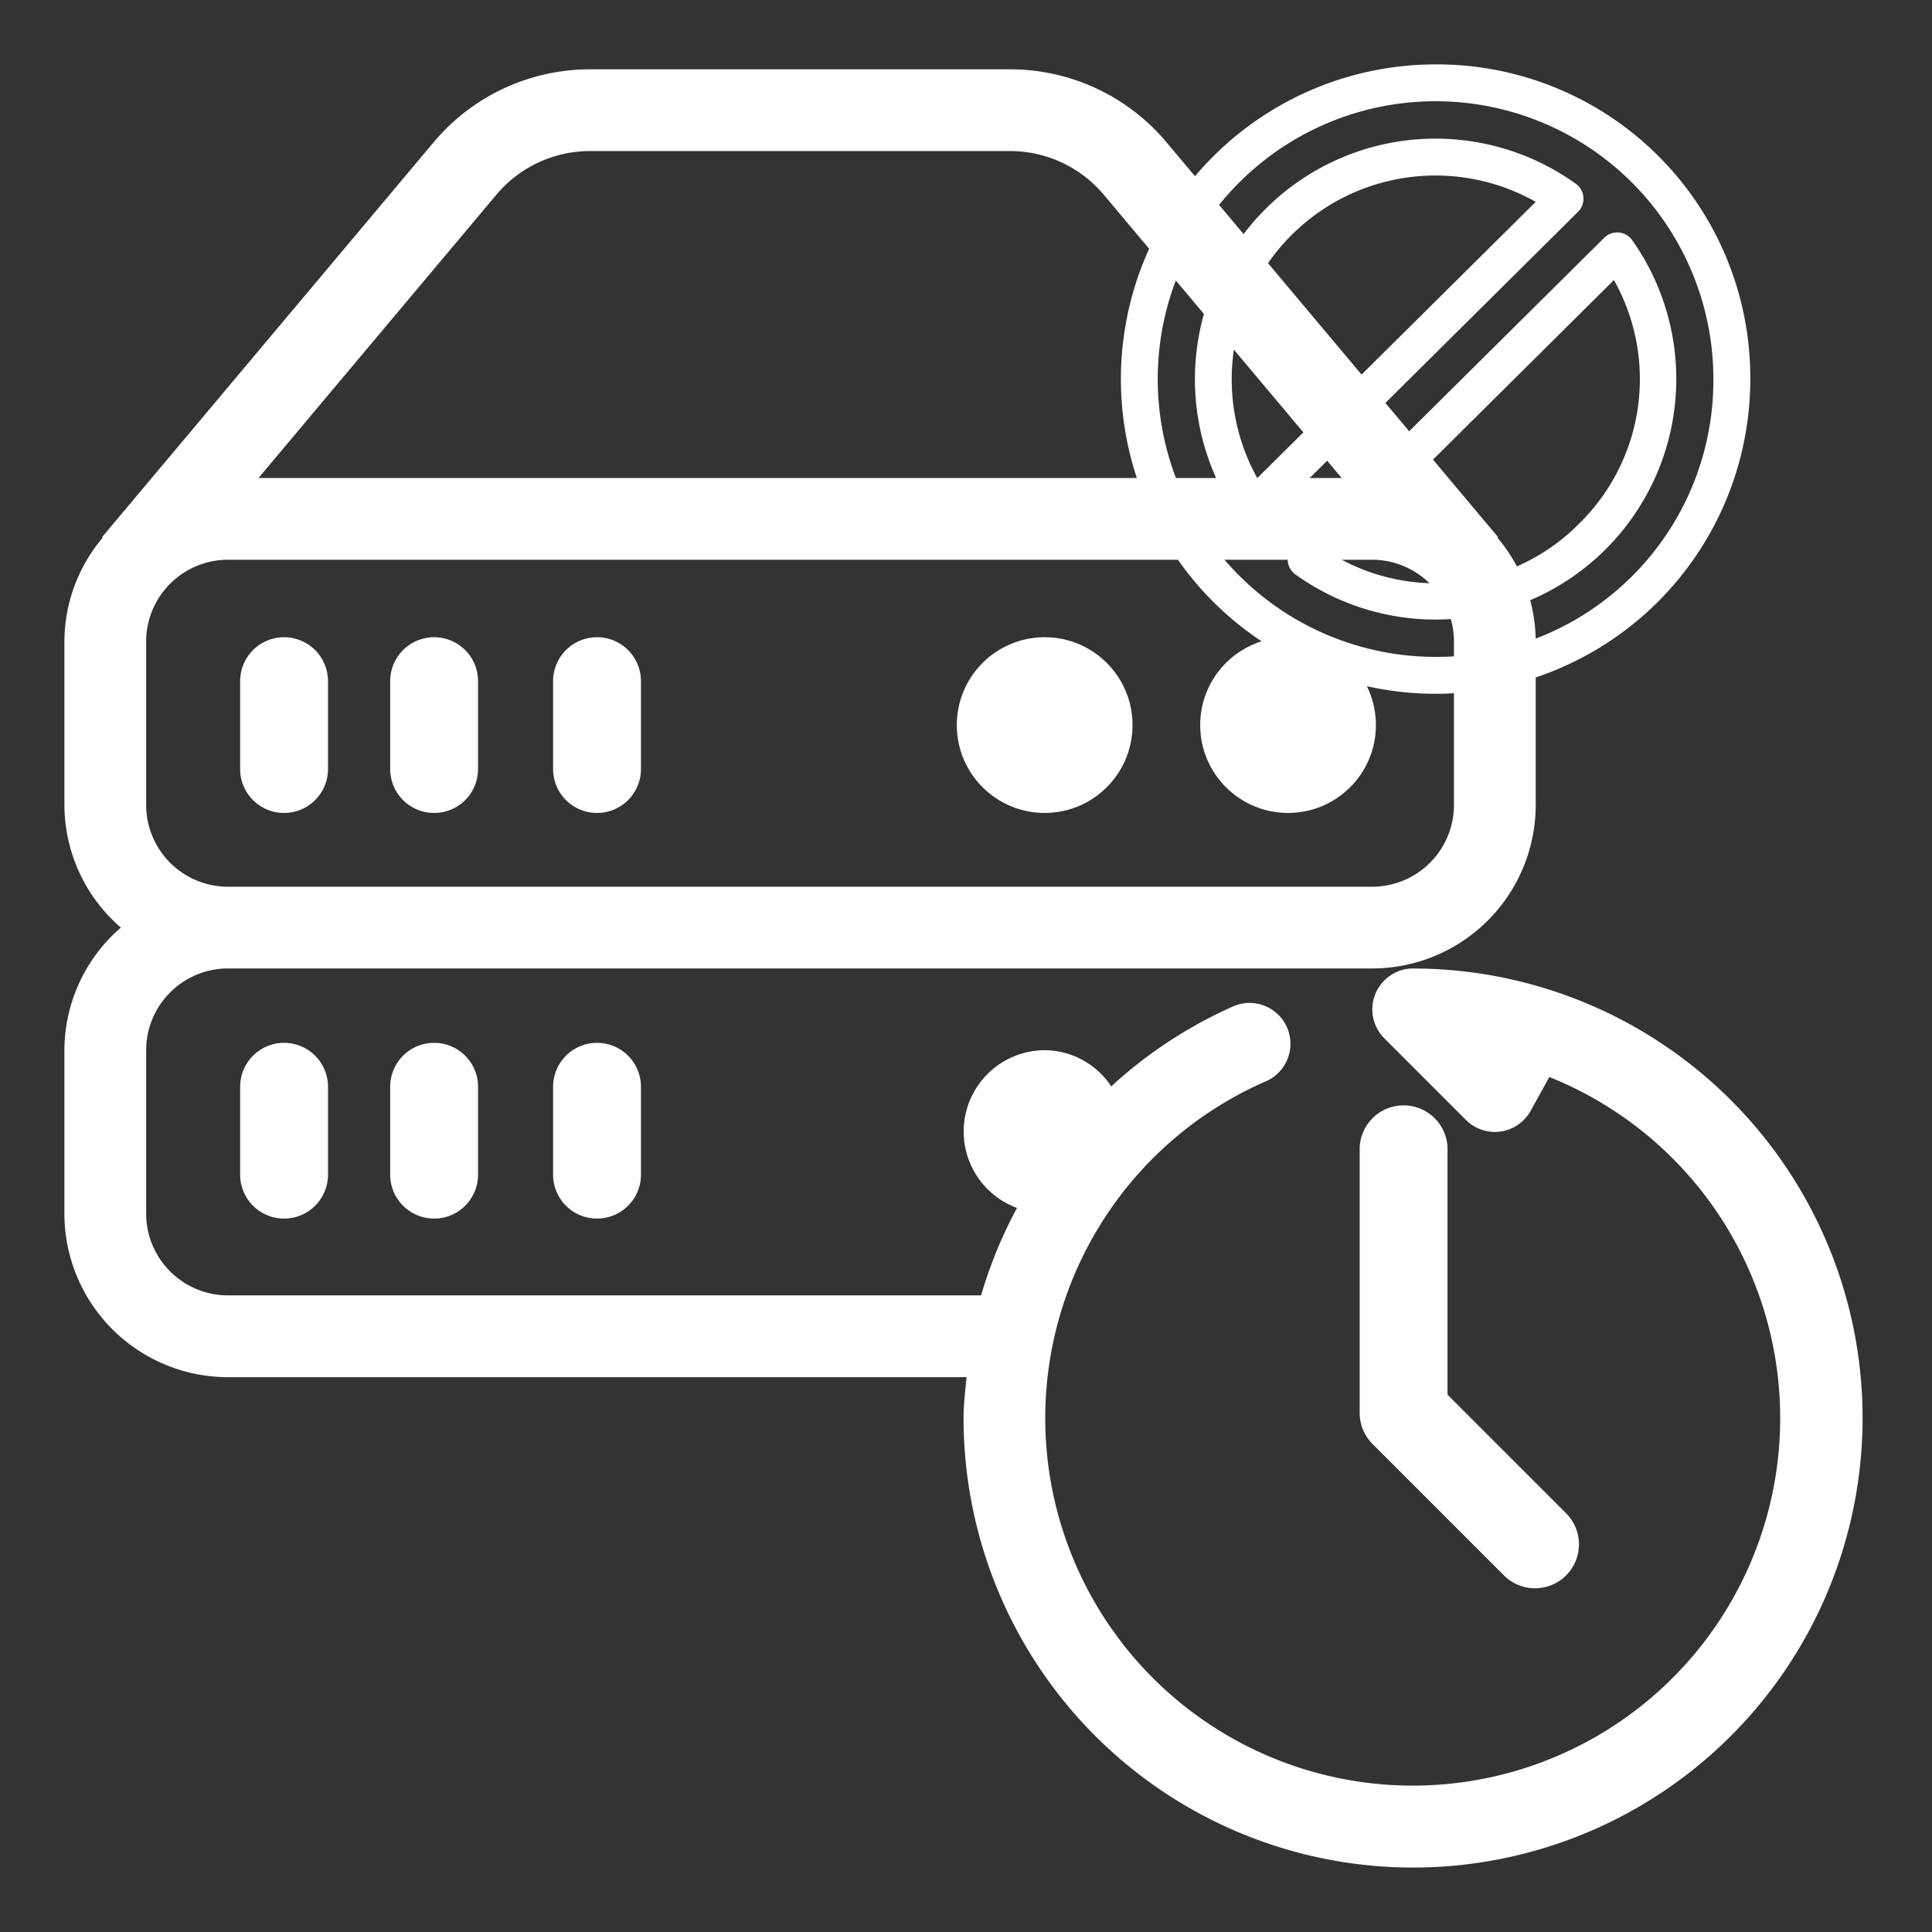 <svg xmlns="http://www.w3.org/2000/svg" xmlns:xlink="http://www.w3.org/1999/xlink" width="150" height="150" viewBox="0 0 150 150">
    <rect x="0" y="0" width="150" height="150" fill="#333333" stroke="none"/>
    <defs>
        <linearGradient id="prefix__linear-gradient" x1=".5" x2=".5" y2="1" gradientUnits="objectBoundingBox">
            <stop offset="0" stop-color="#423f90"/>
            <stop offset="1" stop-color="#9d71ad"/>
        </linearGradient>
        <linearGradient id="prefix__linear-gradient-11" x1=".264" x2=".86" y1=".5" y2=".802" xlink:href="#prefix__linear-gradient"/>
        <clipPath id="prefix__clip-path">
            <path id="prefix__Rectangle_16" d="M0 0H150V150H0z" data-name="Rectangle 16" transform="translate(453 737)" style="fill:#fff"/>
        </clipPath>
        <style>
            .prefix__cls-3{fill:#ffffff;}.prefix__cls-4{fill:#ffffff;}
        </style>
    </defs>
    <g id="prefix__Mask_Group_10" data-name="Mask Group 10" transform="translate(-453 -737)">
        <g id="prefix__Group_77" data-name="Group 77" transform="translate(-41 -26.781)">
            <g id="prefix__back-up" transform="translate(499 769.163)">
                <g id="prefix__Group_14" data-name="Group 14">
                    <g id="prefix__Group_13" data-name="Group 13">
                        <path id="prefix__Path_34" d="M104.714 69.809a3.176 3.176 0 0 0-2.239 5.42l6.342 6.342a3.174 3.174 0 0 0 2.244.93 3.071 3.071 0 0 0 .443-.031 3.181 3.181 0 0 0 2.333-1.605l1.454-2.627a28.53 28.53 0 1 1-22 .328 3.173 3.173 0 0 0-2.547-5.813 34.871 34.871 0 0 0-9.468 6.211 6.24 6.24 0 0 0-5.124-2.808A6.315 6.315 0 0 0 73.961 88.4a34.678 34.678 0 0 0-2.789 6.791H12.693a6.355 6.355 0 0 1-6.346-6.346v-12.69a6.355 6.355 0 0 1 6.346-6.346h88.848a12.705 12.705 0 0 0 12.692-12.693V44.424a12.572 12.572 0 0 0-2.974-8.066l.048-.041L85.563 5.661A15.839 15.839 0 0 0 73.413 0H40.82a15.84 15.84 0 0 0-12.15 5.661L2.925 36.318l.048.041A12.573 12.573 0 0 0 0 44.424v12.693a12.613 12.613 0 0 0 4.385 9.519A12.613 12.613 0 0 0 0 76.155v12.693a12.705 12.705 0 0 0 12.693 12.693h57.351c-.1 1.054-.234 2.1-.234 3.173a34.9 34.9 0 1 0 34.9-34.9zM33.529 9.746a9.5 9.5 0 0 1 7.291-3.4h32.593a9.5 9.5 0 0 1 7.291 3.4l18.464 21.985h-84.1zM6.346 44.424a6.355 6.355 0 0 1 6.346-6.346h88.848a6.355 6.355 0 0 1 6.346 6.346v12.693a6.355 6.355 0 0 1-6.346 6.346H12.693a6.355 6.355 0 0 1-6.346-6.346V44.424z" class="prefix__cls-3" data-name="Path 34"/>
                        <path id="prefix__Path_35" d="M344.744 277.333a3.409 3.409 0 0 0-3.411 3.411v20.467a3.41 3.41 0 0 0 1 2.412l10.233 10.233a3.411 3.411 0 0 0 4.824-4.823l-9.234-9.234v-19.055a3.409 3.409 0 0 0-3.412-3.411z" class="prefix__cls-3" data-name="Path 35" transform="translate(-240.769 -196.894)"/>
                        <path id="prefix__Path_36" d="M46.077 162.978a3.409 3.409 0 0 0 3.411-3.411v-6.822a3.411 3.411 0 0 0-6.822 0v6.822a3.41 3.41 0 0 0 3.411 3.411z" class="prefix__cls-3" data-name="Path 36" transform="translate(-29.022 -105.242)"/>
                        <path id="prefix__Path_37" d="M88.744 162.978a3.409 3.409 0 0 0 3.411-3.411v-6.822a3.411 3.411 0 0 0-6.822 0v6.822a3.409 3.409 0 0 0 3.411 3.411z" class="prefix__cls-3" data-name="Path 37" transform="translate(-60.039 -105.242)"/>
                        <path id="prefix__Path_38" d="M131.411 162.978a3.409 3.409 0 0 0 3.411-3.411v-6.822a3.411 3.411 0 0 0-6.822 0v6.822a3.409 3.409 0 0 0 3.411 3.411z" class="prefix__cls-3" data-name="Path 38" transform="translate(-90.058 -105.242)"/>
                        <circle id="prefix__Ellipse_2" cx="6.822" cy="6.822" r="6.822" class="prefix__cls-3" data-name="Ellipse 2" transform="translate(88.182 44.091)"/>
                        <circle id="prefix__Ellipse_3" cx="6.822" cy="6.822" r="6.822" class="prefix__cls-3" data-name="Ellipse 3" transform="translate(69.286 44.091)"/>
                        <path id="prefix__Path_39" d="M42.667 259.411v6.822a3.411 3.411 0 1 0 6.822 0v-6.822a3.411 3.411 0 1 0-6.822 0z" class="prefix__cls-3" data-name="Path 39" transform="translate(-29.022 -180.416)"/>
                        <path id="prefix__Path_40" d="M85.333 259.411v6.822a3.411 3.411 0 0 0 6.822 0v-6.822a3.411 3.411 0 0 0-6.822 0z" class="prefix__cls-3" data-name="Path 40" transform="translate(-60.039 -180.416)"/>
                        <path id="prefix__Path_41" d="M128 259.411v6.822a3.411 3.411 0 0 0 6.822 0v-6.822a3.411 3.411 0 1 0-6.822 0z" class="prefix__cls-3" data-name="Path 41" transform="translate(-90.058 -180.416)"/>
                    </g>
                </g>
            </g>
            <g id="prefix__ban" transform="translate(581.026 768.781)">
                <g id="prefix__Group_5" data-name="Group 5">
                    <g id="prefix__Group_4" data-name="Group 4">
                        <path id="prefix__Path_11" d="M24.433 0a24.433 24.433 0 1 0 24.433 24.433A24.327 24.327 0 0 0 24.433 0zm0 46A21.57 21.57 0 1 1 46 24.433 21.466 21.466 0 0 1 24.433 46z" class="prefix__cls-4" data-name="Path 11"/>
                    </g>
                </g>
                <g id="prefix__Group_7" data-name="Group 7" transform="translate(5.736 5.741)">
                    <g id="prefix__Group_6" data-name="Group 6">
                        <path id="prefix__Path_12" d="M89.676 63.669a18.68 18.68 0 0 0-26.145 25.955 1.432 1.432 0 0 0 2.175.186l24.149-23.958a1.432 1.432 0 0 0-.179-2.183zM64.951 86.526a15.822 15.822 0 0 1 21.618-21.448z" class="prefix__cls-4" data-name="Path 12" transform="translate(-60.099 -60.147)"/>
                    </g>
                </g>
                <g id="prefix__Group_9" data-name="Group 9" transform="translate(12.952 13.047)">
                    <g id="prefix__Group_8" data-name="Group 8">
                        <path id="prefix__Path_13" d="M162.451 137.305a1.432 1.432 0 0 0-2.175-.186l-24.149 23.958a1.432 1.432 0 0 0 .178 2.183 18.68 18.68 0 0 0 26.146-25.955zm-4.035 21.92a15.619 15.619 0 0 1-19 2.626l21.615-21.451a15.7 15.7 0 0 1-2.614 18.825z" class="prefix__cls-4" data-name="Path 13" transform="translate(-135.704 -136.704)"/>
                    </g>
                </g>
            </g>
        </g>
    </g>
</svg>
